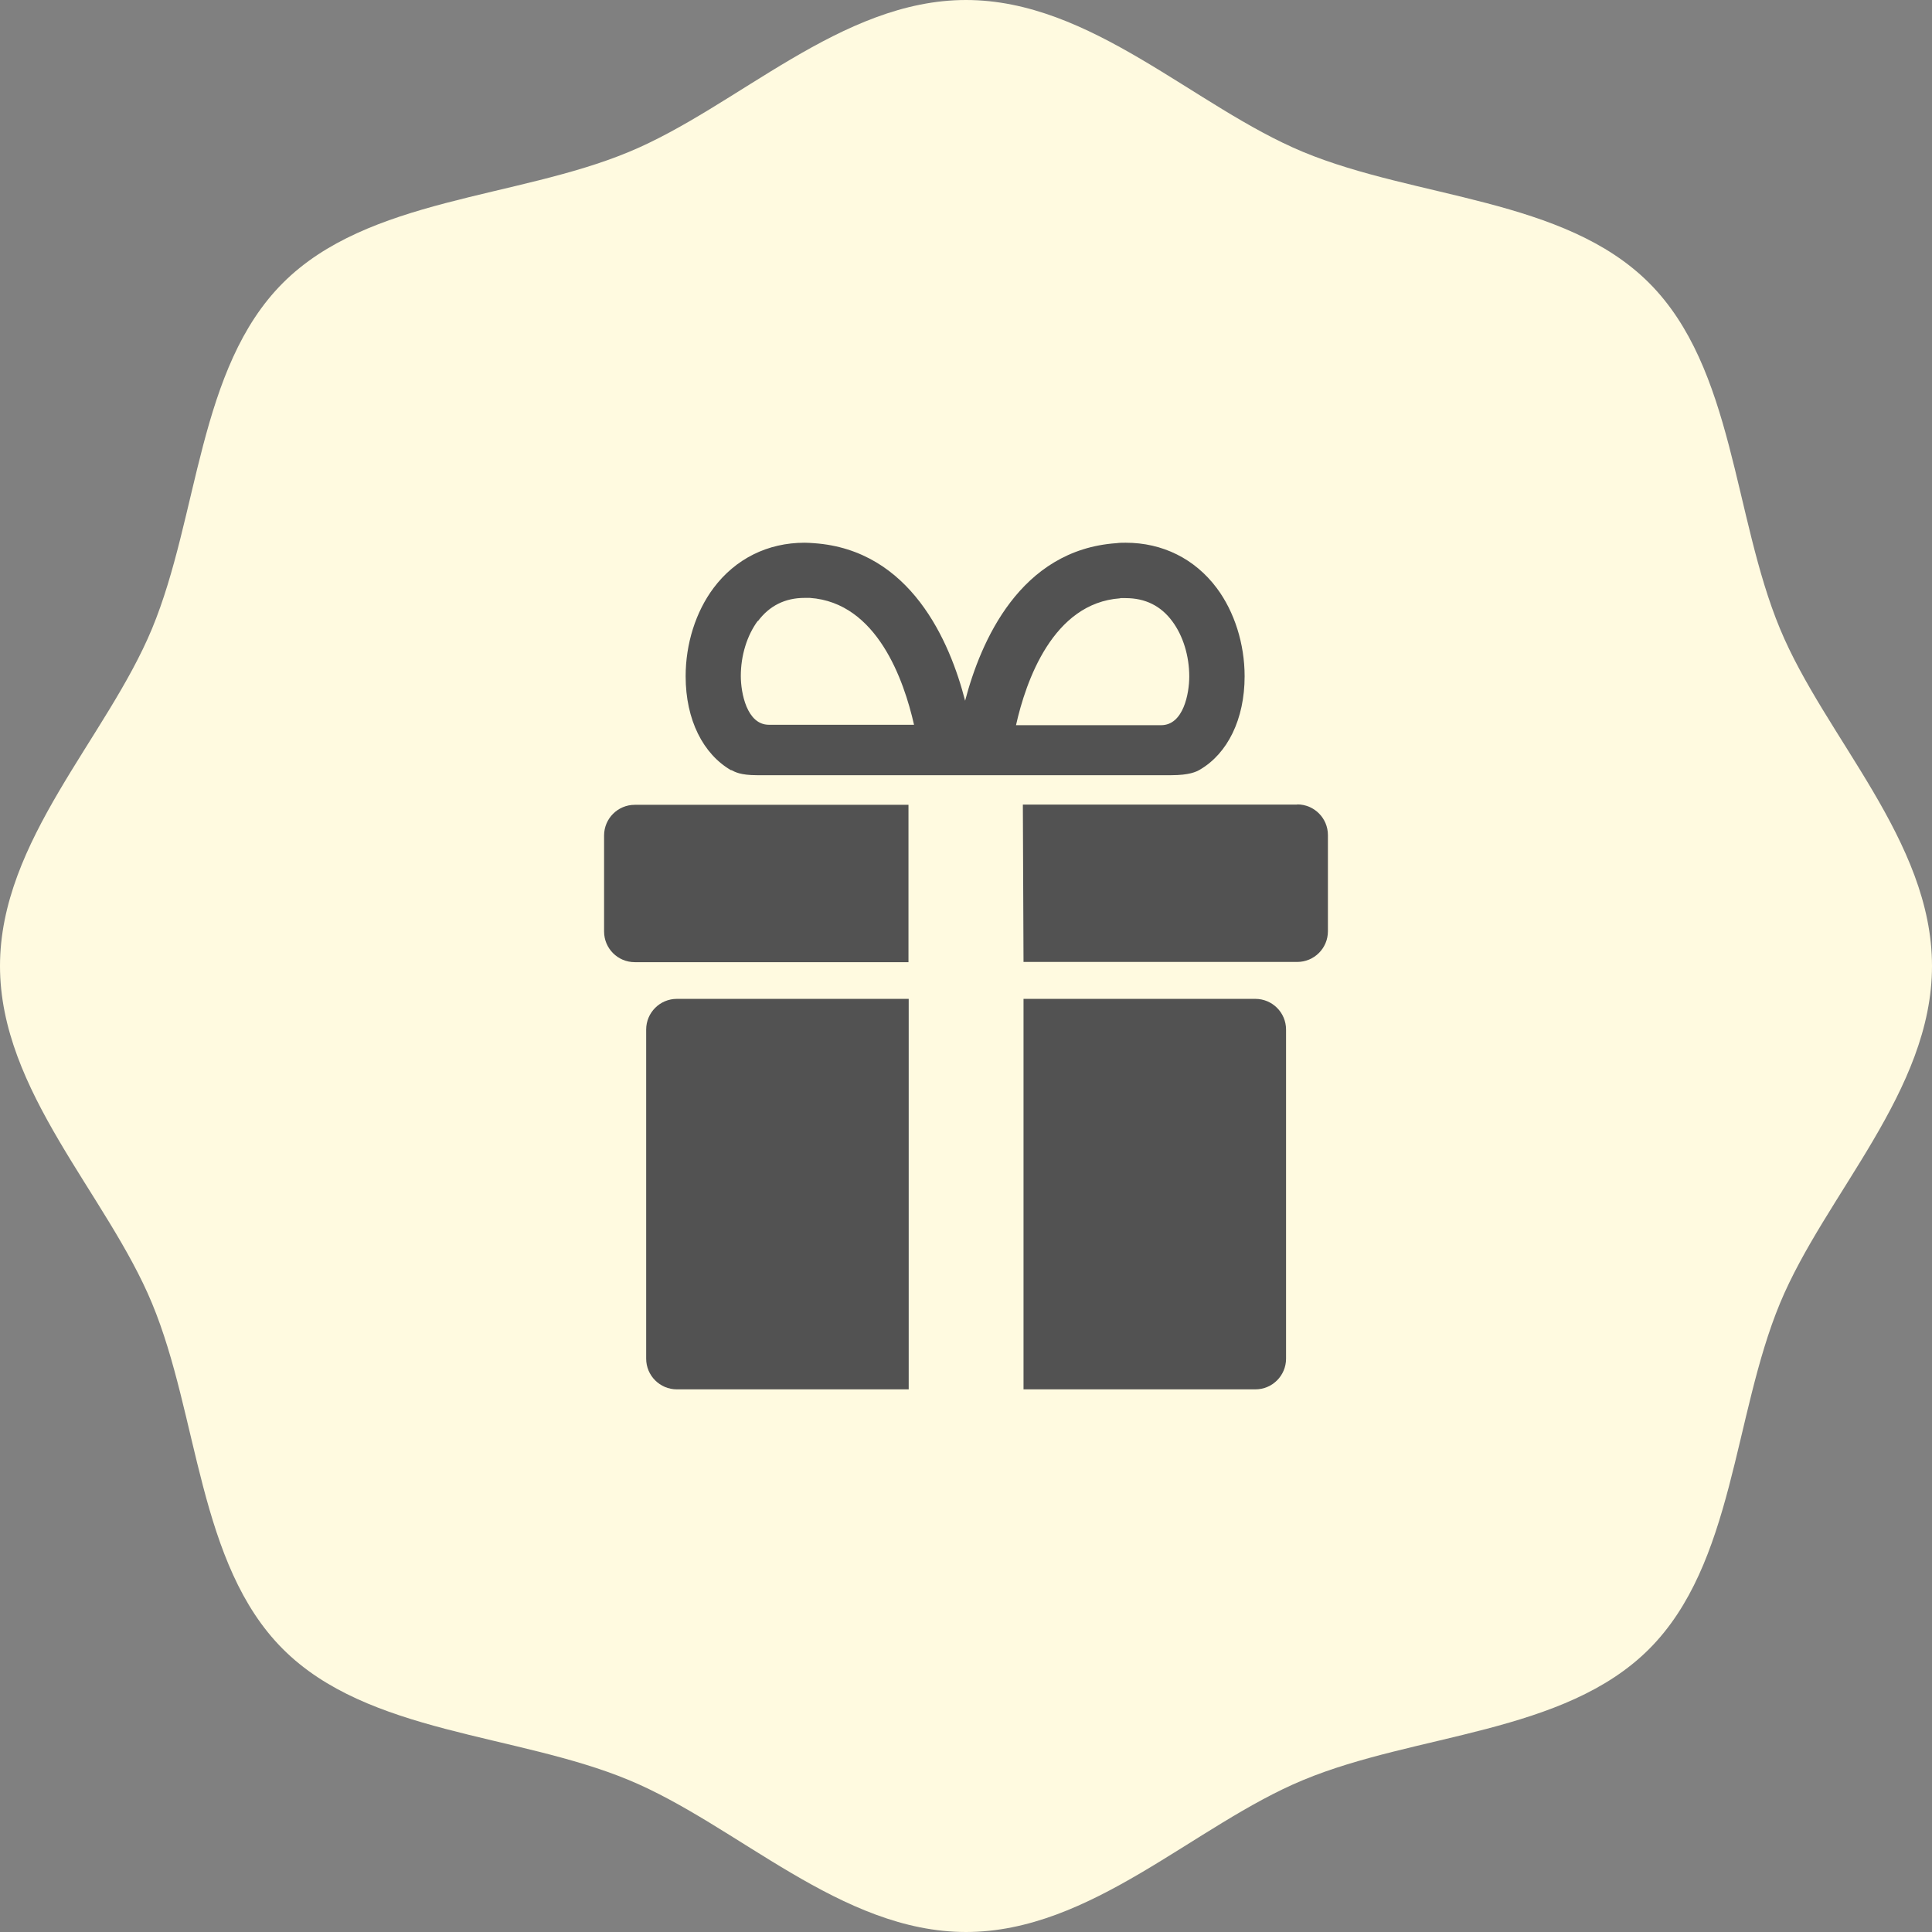<svg width="70" height="70" viewBox="0 0 70 70" fill="none" xmlns="http://www.w3.org/2000/svg">
<rect x="0" y="0" width="70" height="70" fill="#808080" stroke="none"/>
<g clip-path="url(#clip0_4362_44991)">
<path d="M70 35C70 39.534 66.134 43.268 64.493 47.219C62.798 51.31 62.829 56.669 59.749 59.749C56.669 62.829 51.302 62.798 47.219 64.493C43.276 66.127 39.542 70 35 70C30.458 70 26.732 66.134 22.781 64.493C18.69 62.798 13.331 62.829 10.251 59.749C7.171 56.669 7.202 51.302 5.507 47.219C3.873 43.276 0 39.542 0 35C0 30.458 3.866 26.732 5.507 22.781C7.202 18.69 7.171 13.331 10.251 10.251C13.331 7.171 18.698 7.202 22.781 5.507C26.724 3.873 30.458 0 35 0C39.542 0 43.268 3.866 47.219 5.507C51.31 7.202 56.669 7.171 59.749 10.251C62.829 13.331 62.798 18.698 64.493 22.781C66.127 26.724 70 30.458 70 35Z" fill="#FFFAE0"/>
<path d="M45.484 36.191H37.084V50.339H45.484C46.098 50.339 46.596 49.841 46.596 49.227V37.304C46.596 36.689 46.098 36.191 45.484 36.191Z" fill="#525252"/>
<path d="M23.412 37.304V49.227C23.412 49.841 23.91 50.339 24.524 50.339H32.924V36.191H24.524C23.91 36.191 23.412 36.689 23.412 37.304Z" fill="#525252"/>
<path d="M21.887 30.265V33.749C21.887 34.364 22.384 34.861 22.999 34.861H32.916V29.16H22.999C22.384 29.16 21.887 29.658 21.887 30.272V30.265Z" fill="#525252"/>
<path d="M47.001 29.152H37.06L37.084 34.853H47.001C47.615 34.853 48.113 34.356 48.113 33.741V30.257C48.113 29.642 47.615 29.145 47.001 29.145V29.152Z" fill="#525252"/>
<path d="M26.498 27.901C26.631 27.971 26.833 28.087 27.424 28.087H42.435C43.089 28.087 43.345 27.963 43.477 27.885C44.473 27.302 45.095 26.065 45.095 24.502C45.095 23.335 44.73 22.169 44.084 21.305C43.291 20.247 42.124 19.664 40.786 19.664C40.677 19.664 40.569 19.664 40.452 19.68C36.952 19.921 35.529 23.25 34.968 25.389C34.416 23.242 32.993 19.921 29.485 19.68C29.369 19.672 29.26 19.664 29.151 19.664C27.813 19.664 26.646 20.247 25.853 21.305C25.207 22.169 24.842 23.327 24.842 24.502C24.842 26.088 25.48 27.325 26.491 27.909L26.498 27.901ZM40.592 21.671C40.662 21.671 40.724 21.671 40.786 21.671C41.494 21.671 42.062 21.951 42.474 22.511C42.863 23.032 43.089 23.763 43.089 24.51C43.089 25.124 42.879 26.275 42.07 26.275H36.812C37.17 24.673 38.15 21.85 40.584 21.678L40.592 21.671ZM27.463 22.503C27.875 21.951 28.443 21.663 29.151 21.663C29.213 21.663 29.283 21.663 29.345 21.663C31.78 21.834 32.752 24.65 33.117 26.26H27.86C27.058 26.26 26.841 25.101 26.841 24.494C26.841 23.747 27.066 23.024 27.455 22.495L27.463 22.503Z" fill="#525252"/>
</g>
<defs>
<clipPath id="clip0_4362_44991">
<rect width="70" height="70" fill="white"/>
</clipPath>
</defs>
</svg>
